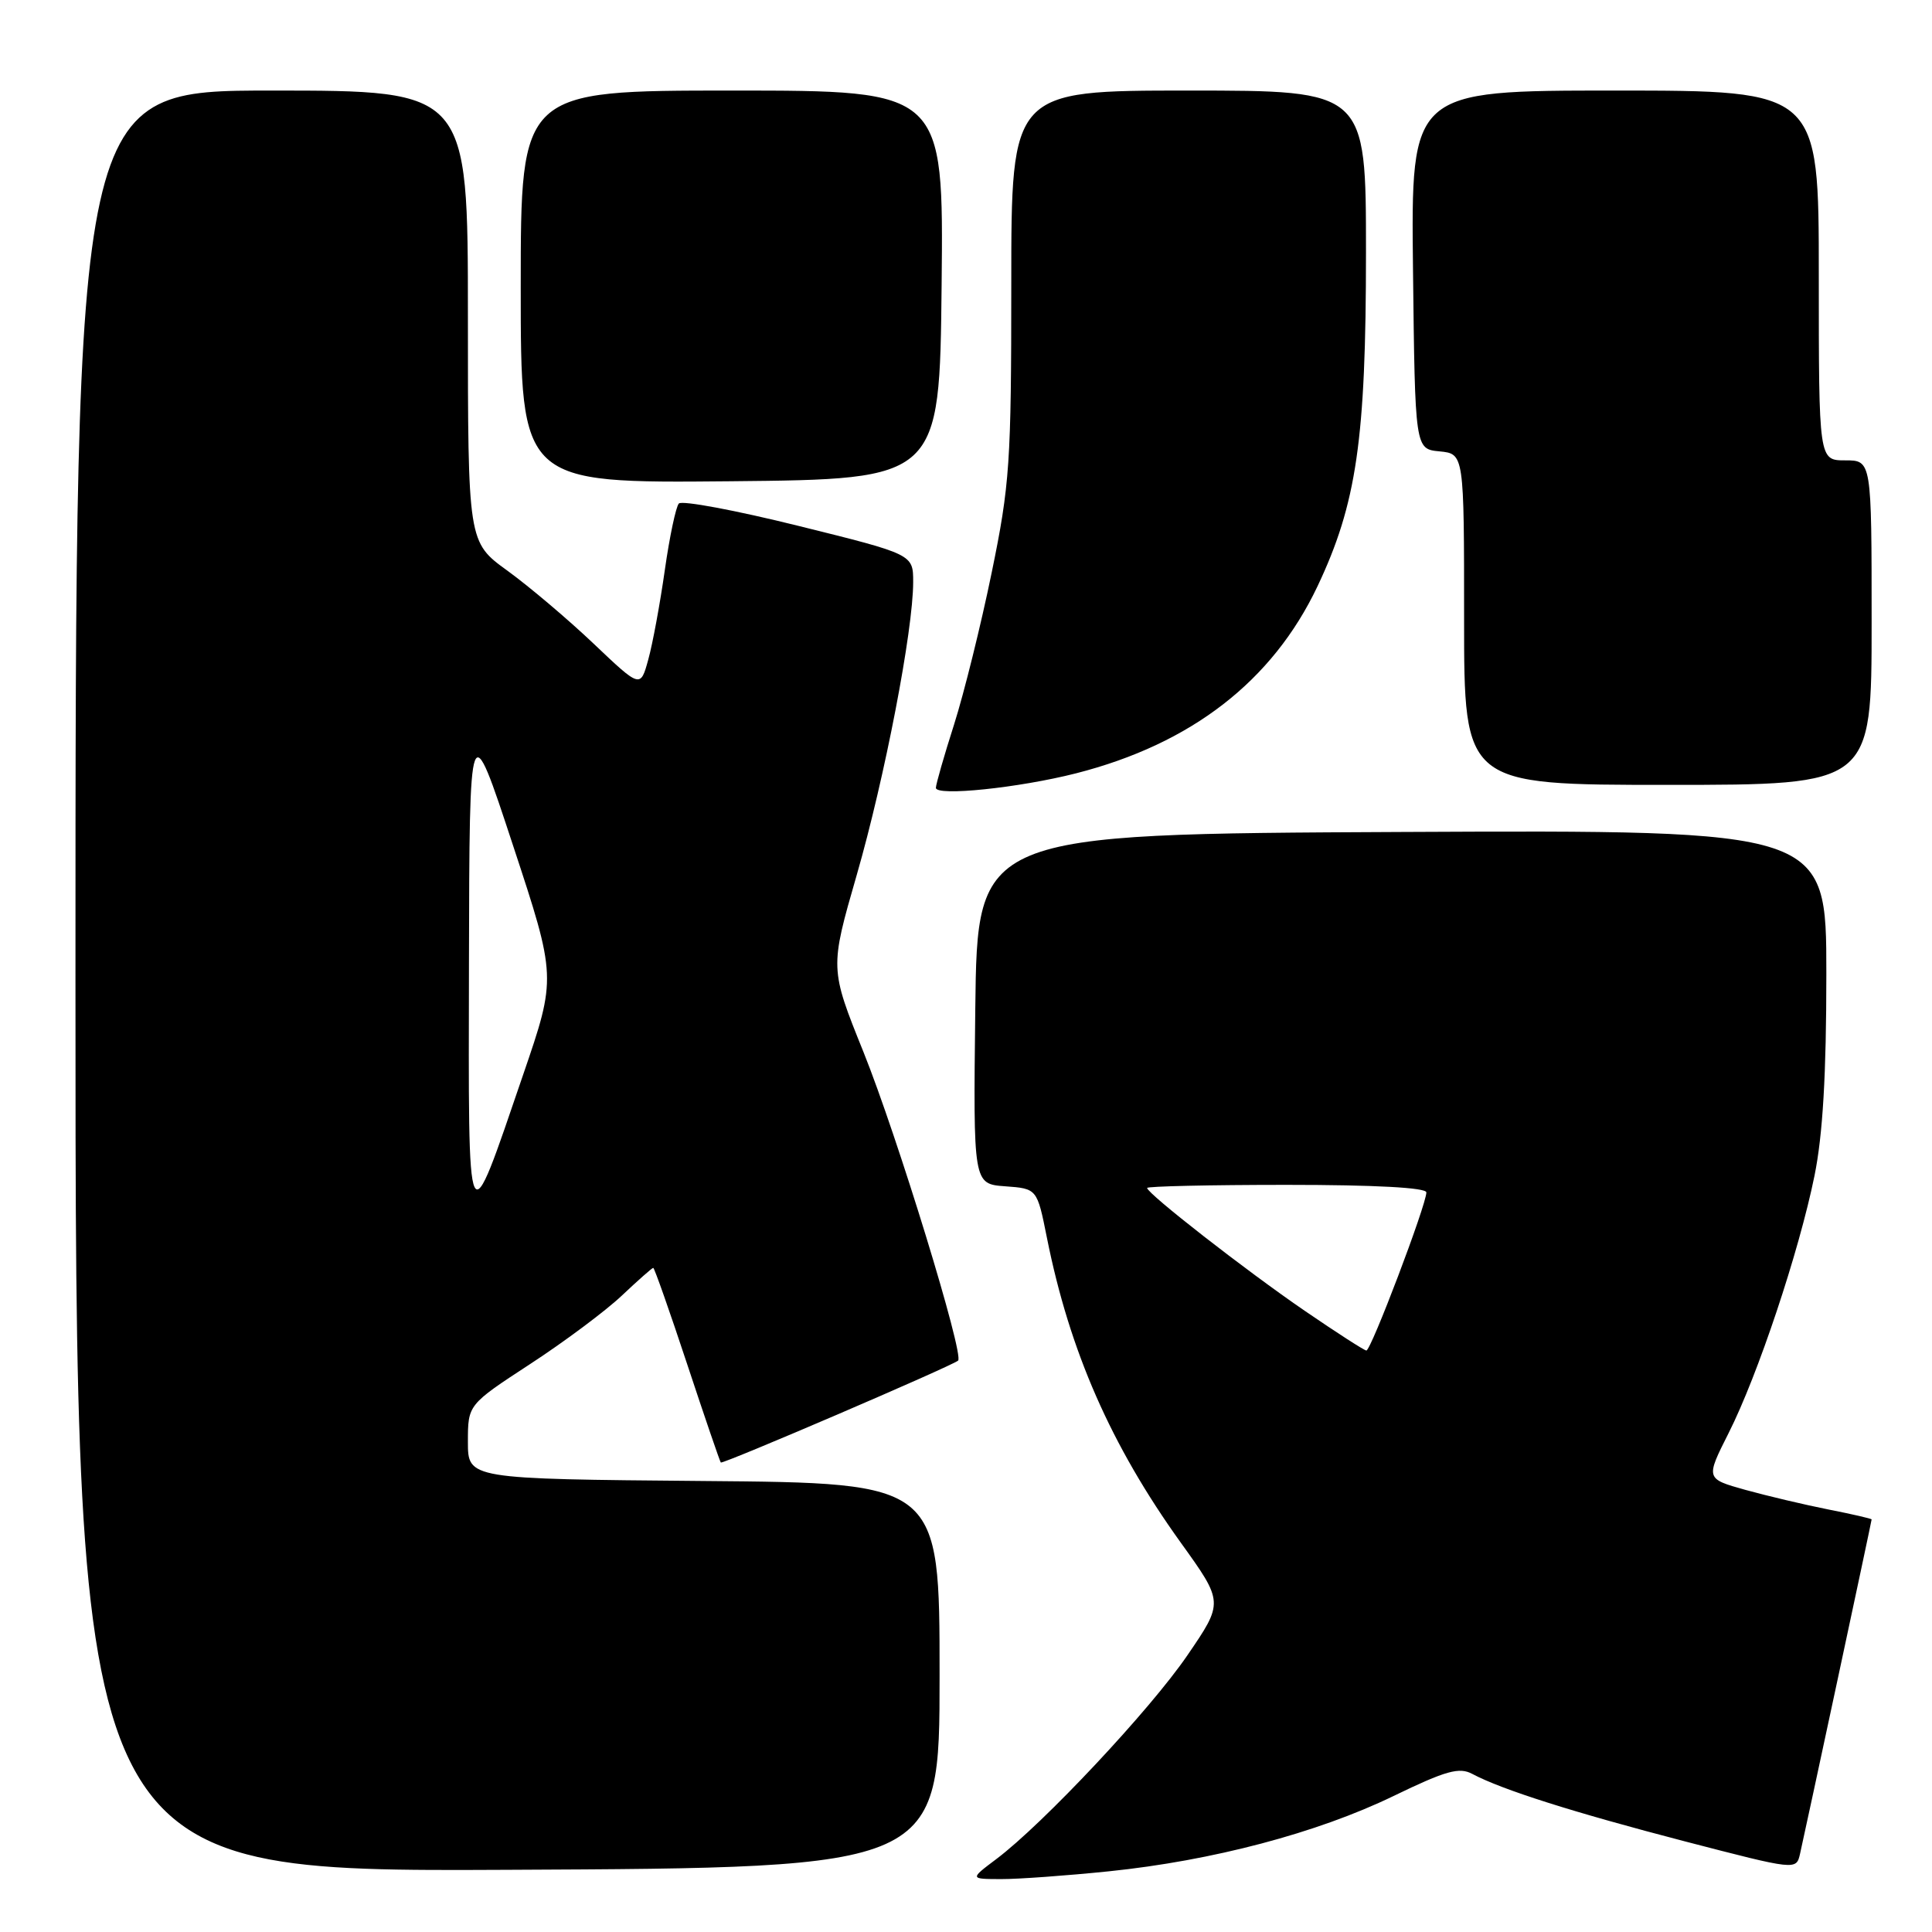 <?xml version="1.0" encoding="UTF-8" standalone="no"?>
<!DOCTYPE svg PUBLIC "-//W3C//DTD SVG 1.1//EN" "http://www.w3.org/Graphics/SVG/1.1/DTD/svg11.dtd" >
<svg xmlns="http://www.w3.org/2000/svg" xmlns:xlink="http://www.w3.org/1999/xlink" version="1.1" viewBox="0 0 256 256">
 <g >
 <path fill="currentColor"
d=" M 146.92 247.96 C 160.65 246.55 174.53 242.88 184.63 237.99 C 191.61 234.61 193.36 234.12 195.10 235.06 C 199.01 237.14 208.45 240.14 223.25 243.99 C 238.00 247.82 238.01 247.82 238.51 245.66 C 239.18 242.74 248.00 201.57 248.00 201.33 C 248.00 201.23 245.41 200.63 242.25 200.01 C 239.09 199.38 234.14 198.21 231.25 197.41 C 226.00 195.94 226.00 195.94 229.05 189.89 C 232.91 182.25 238.39 165.83 240.43 155.79 C 241.53 150.39 242.00 142.39 242.00 129.03 C 242.00 109.98 242.00 109.98 185.75 110.24 C 129.50 110.50 129.50 110.50 129.23 133.69 C 128.96 156.88 128.96 156.88 133.19 157.19 C 137.42 157.50 137.42 157.50 138.72 164.00 C 141.73 179.05 147.21 191.53 156.46 204.41 C 162.14 212.31 162.14 212.31 157.34 219.33 C 152.42 226.54 138.23 241.67 132.00 246.35 C 128.50 248.98 128.50 248.98 132.64 248.99 C 134.92 249.00 141.35 248.53 146.92 247.96 Z  M 124.50 222.00 C 124.50 196.50 124.50 196.50 93.25 196.24 C 62.00 195.97 62.00 195.97 62.00 191.05 C 62.00 186.13 62.00 186.13 70.25 180.74 C 74.79 177.78 80.25 173.70 82.39 171.68 C 84.53 169.66 86.40 168.00 86.56 168.00 C 86.71 168.00 88.73 173.74 91.05 180.75 C 93.37 187.76 95.38 193.63 95.51 193.79 C 95.73 194.06 125.99 181.07 126.95 180.29 C 127.81 179.60 118.89 150.53 114.42 139.41 C 109.95 128.32 109.95 128.32 113.53 115.91 C 117.24 103.04 121.00 83.52 121.00 77.12 C 121.00 73.45 121.00 73.45 105.83 69.69 C 97.49 67.62 90.35 66.28 89.95 66.72 C 89.56 67.15 88.72 71.12 88.09 75.55 C 87.46 79.98 86.48 85.31 85.90 87.39 C 84.86 91.18 84.86 91.18 78.68 85.31 C 75.28 82.08 70.14 77.73 67.25 75.63 C 62.00 71.83 62.00 71.83 62.00 41.91 C 62.00 12.00 62.00 12.00 36.00 12.00 C 10.00 12.00 10.00 12.00 10.00 130.01 C 10.00 248.02 10.00 248.02 67.25 247.76 C 124.50 247.50 124.50 247.50 124.50 222.00 Z  M 142.58 102.47 C 157.86 98.57 168.60 90.25 174.56 77.72 C 179.76 66.75 181.00 58.25 181.00 33.41 C 181.00 12.00 181.00 12.00 157.50 12.00 C 134.00 12.00 134.00 12.00 134.00 37.64 C 134.00 61.32 133.80 64.23 131.40 75.89 C 129.98 82.82 127.73 91.88 126.42 96.00 C 125.10 100.12 124.02 103.90 124.01 104.39 C 124.00 105.54 134.99 104.40 142.58 102.47 Z  M 248.00 82.50 C 248.00 61.00 248.00 61.00 244.50 61.00 C 241.00 61.00 241.00 61.00 241.00 36.50 C 241.00 12.00 241.00 12.00 213.98 12.00 C 186.96 12.00 186.96 12.00 187.23 35.75 C 187.50 59.50 187.50 59.50 190.75 59.81 C 194.00 60.13 194.00 60.13 194.00 82.06 C 194.00 104.00 194.00 104.00 221.00 104.00 C 248.00 104.00 248.00 104.00 248.00 82.50 Z  M 124.77 37.75 C 125.03 12.00 125.03 12.00 97.02 12.00 C 69.00 12.00 69.00 12.00 69.00 38.02 C 69.00 64.03 69.00 64.03 96.75 63.77 C 124.50 63.50 124.50 63.50 124.77 37.75 Z  M 172.90 173.70 C 165.10 168.36 152.00 158.15 152.00 157.41 C 152.00 157.19 160.32 157.00 170.50 157.00 C 182.21 157.00 189.00 157.37 189.00 158.00 C 189.00 159.64 181.65 179.00 181.05 178.95 C 180.75 178.93 177.08 176.56 172.90 173.70 Z  M 62.14 127.50 C 62.21 94.50 62.21 94.50 67.97 112.00 C 73.74 129.50 73.74 129.50 69.32 142.40 C 61.78 164.43 62.07 165.03 62.14 127.50 Z "/>
</g>
</svg>